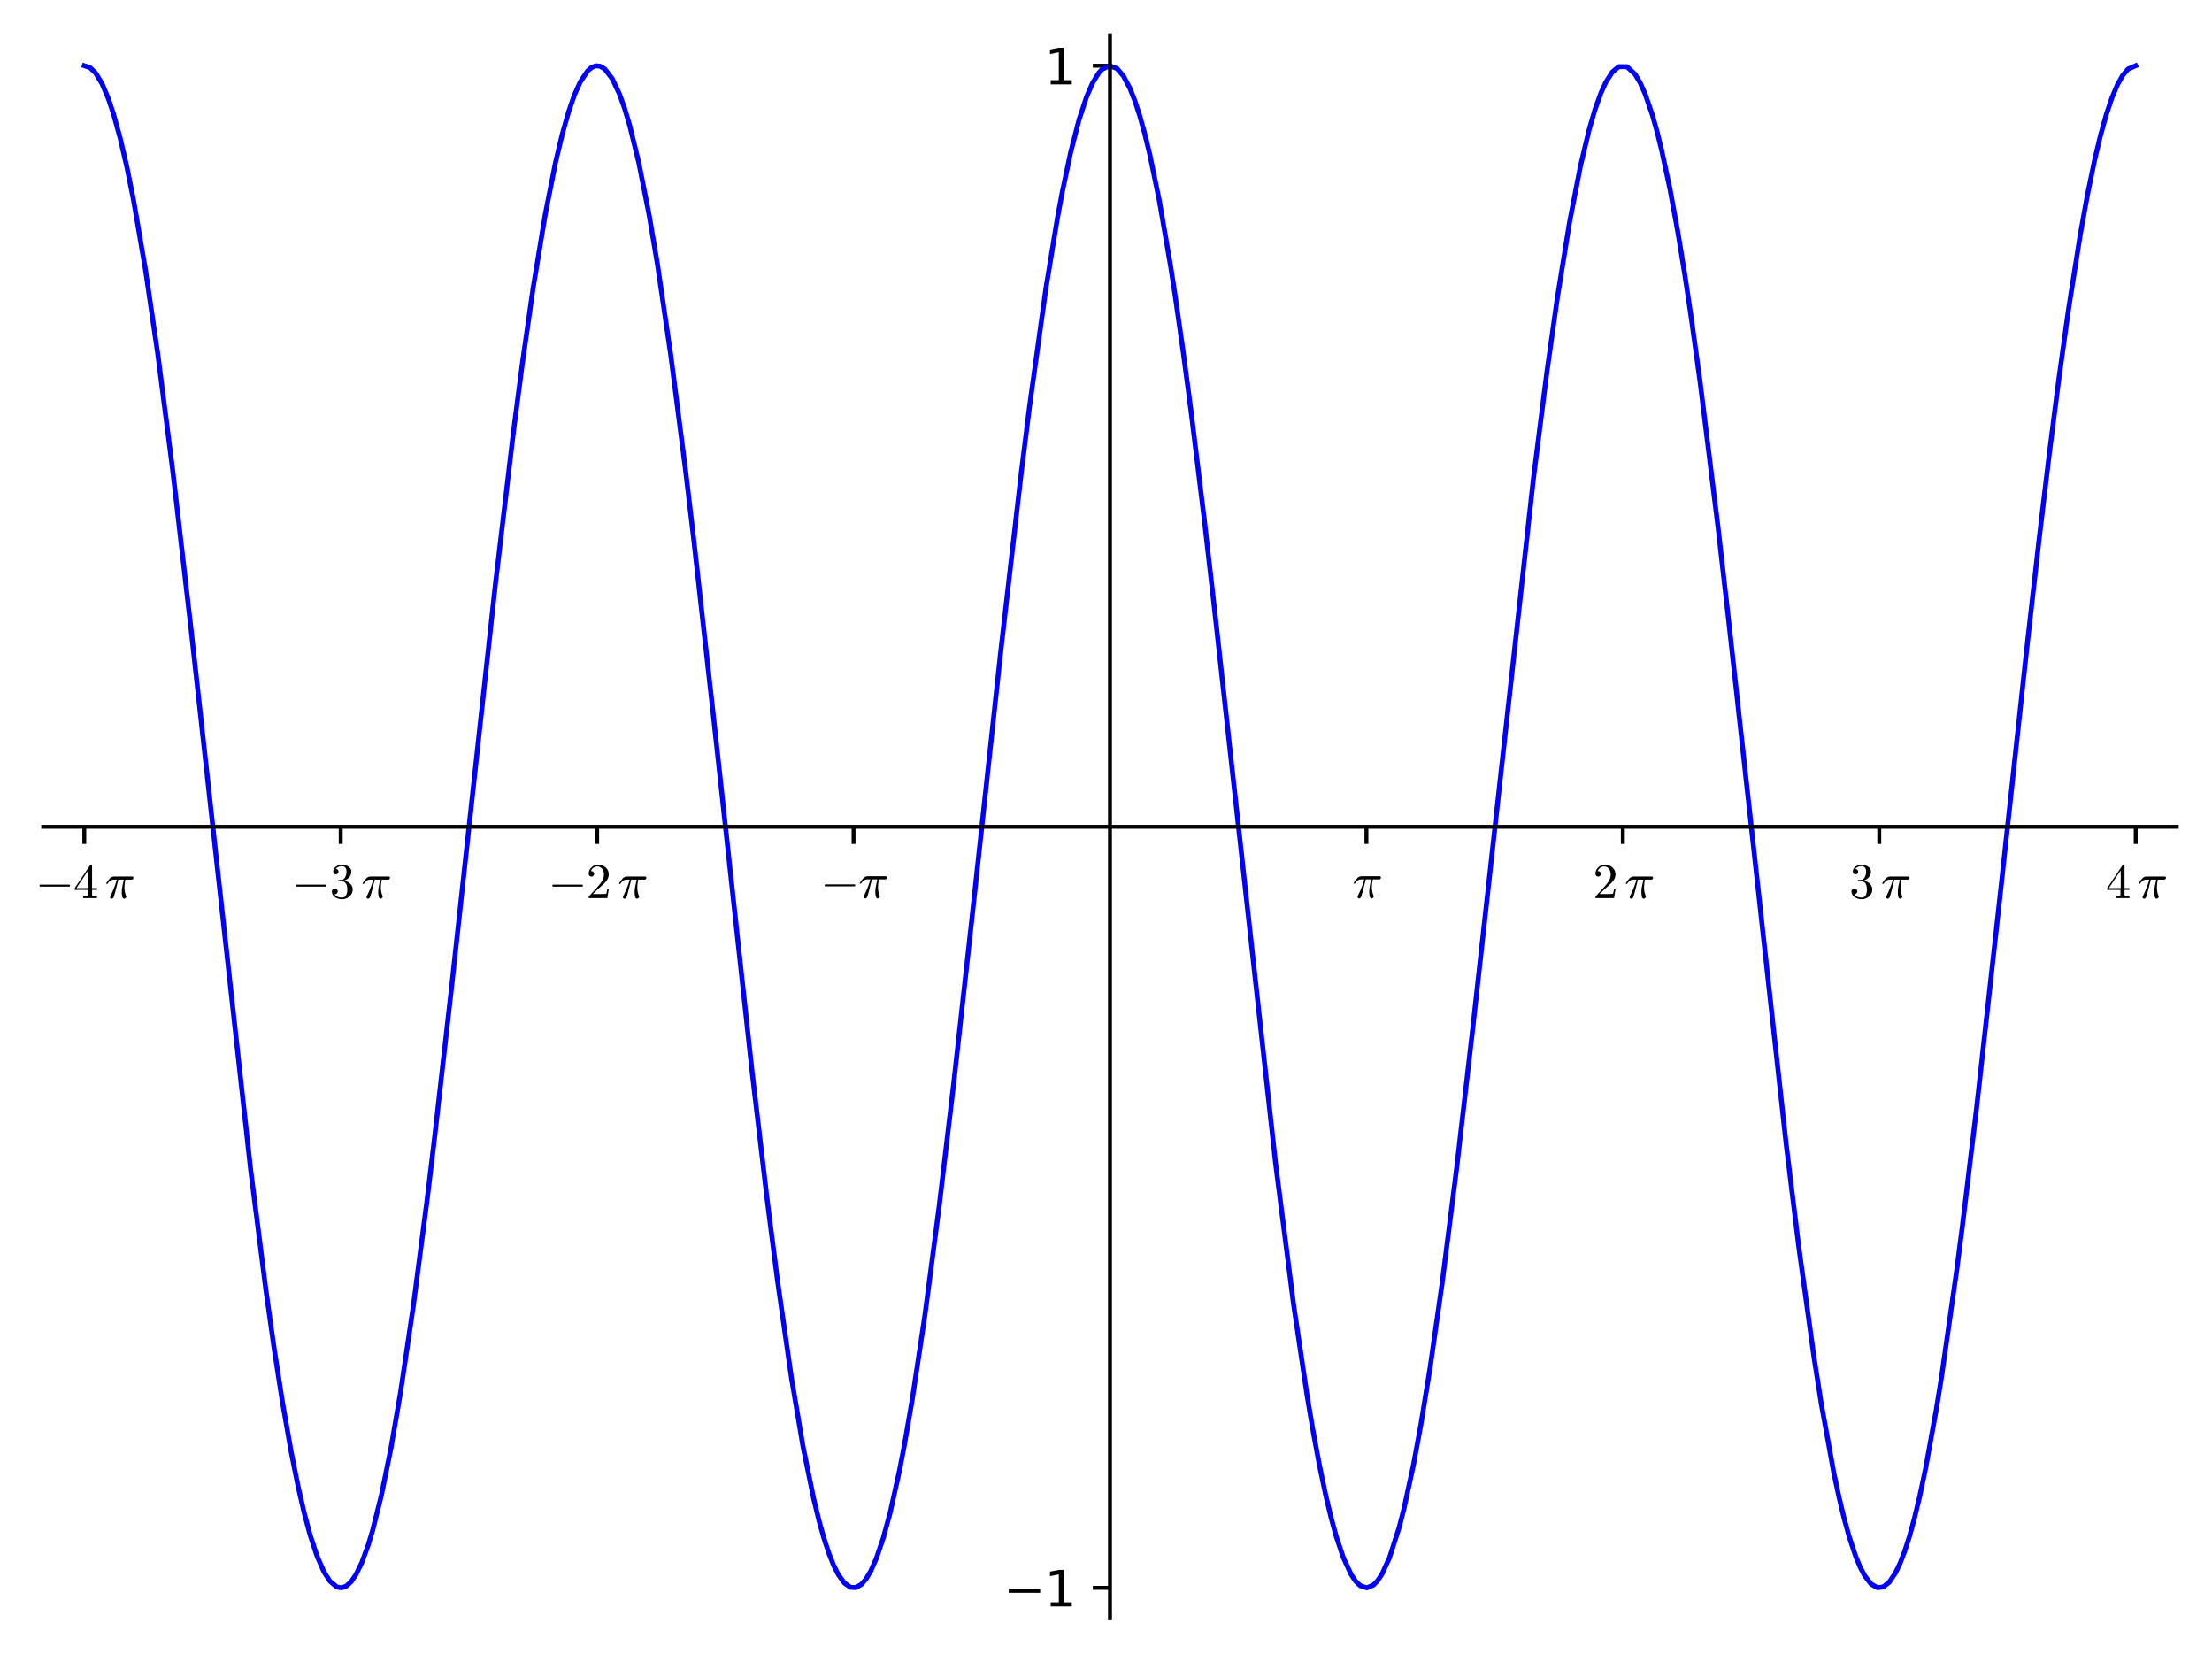 <?xml version="1.0" encoding="utf-8" standalone="no"?>
<!DOCTYPE svg PUBLIC "-//W3C//DTD SVG 1.1//EN"
  "http://www.w3.org/Graphics/SVG/1.1/DTD/svg11.dtd">
<svg xmlns:xlink="http://www.w3.org/1999/xlink" width="451.424pt" height="337.396pt" viewBox="0 0 451.424 337.396" xmlns="http://www.w3.org/2000/svg" version="1.1">
 <defs>
  <style type="text/css">*{stroke-linejoin: round; stroke-linecap: butt}</style>
 </defs>
 <g id="figure_1">
  <g id="patch_1">
   <path d="M 0 337.396 
L 451.424 337.396 
L 451.424 0 
L 0 0 
z
" style="fill: #ffffff"/>
  </g>
  <g id="axes_1">
   <g id="patch_2">
    <path d="M 8.827 330.196 
L 444.224 330.196 
L 444.224 7.2 
L 8.827 7.2 
z
" style="fill: #ffffff"/>
   </g>
   <g id="matplotlib.axis_1">
    <g id="xtick_1">
     <g id="line2d_1">
      <defs>
       <path id="m5328a6c43b" d="M 0 0 
L 0 3.5 
" style="stroke: #000000; stroke-width: 0.8"/>
      </defs>
      <g>
       <use xlink:href="#m5328a6c43b" x="17.2" y="168.699" style="stroke: #000000; stroke-width: 0.8"/>
      </g>
     </g>
     <g id="text_1">
      <!-- $-4 \, \pi$ -->
      <g transform="translate(7.2 183.297) scale(0.1 -0.1)">
       <defs>
        <path id="Cmsy10-a1" d="M 653 1472 
Q 600 1472 565 1512 
Q 531 1553 531 1600 
Q 531 1647 565 1687 
Q 600 1728 653 1728 
L 4325 1728 
Q 4375 1728 4408 1687 
Q 4441 1647 4441 1600 
Q 4441 1553 4408 1512 
Q 4375 1472 4325 1472 
L 653 1472 
z
" transform="scale(0.016)"/>
        <path id="Cmr10-34" d="M 178 1056 
L 178 1281 
L 2156 4231 
Q 2178 4263 2222 4263 
L 2316 4263 
Q 2388 4263 2388 4191 
L 2388 1281 
L 3016 1281 
L 3016 1056 
L 2388 1056 
L 2388 428 
Q 2388 297 2575 261 
Q 2763 225 3009 225 
L 3009 0 
L 1247 0 
L 1247 225 
Q 1494 225 1681 261 
Q 1869 297 1869 428 
L 1869 1056 
L 178 1056 
z
M 391 1281 
L 1906 1281 
L 1906 3547 
L 391 1281 
z
" transform="scale(0.016)"/>
        <path id="Cmmi10-bc" d="M 647 109 
Q 647 144 672 213 
Q 850 584 1004 942 
Q 1159 1300 1282 1639 
Q 1406 1978 1509 2363 
L 1100 2363 
Q 866 2363 662 2216 
Q 459 2069 325 1844 
Q 313 1819 288 1819 
L 213 1819 
Q 153 1819 153 1881 
Q 153 1894 166 1919 
Q 375 2275 614 2517 
Q 853 2759 1153 2759 
L 3475 2759 
Q 3541 2759 3587 2715 
Q 3634 2672 3634 2597 
Q 3634 2503 3567 2433 
Q 3500 2363 3406 2363 
L 2591 2363 
Q 2488 1859 2478 1381 
Q 2478 766 2694 269 
Q 2713 231 2713 191 
Q 2713 122 2672 62 
Q 2631 3 2567 -34 
Q 2503 -72 2431 -72 
Q 2263 -72 2200 203 
Q 2138 478 2138 738 
Q 2138 1103 2200 1442 
Q 2263 1781 2400 2363 
L 1703 2363 
Q 1197 313 1094 103 
Q 1003 -72 844 -72 
Q 766 -72 706 -20 
Q 647 31 647 109 
z
" transform="scale(0.016)"/>
       </defs>
       <use xlink:href="#Cmsy10-a1" transform="translate(0 0.391)"/>
       <use xlink:href="#Cmr10-34" transform="translate(77.686 0.391)"/>
       <use xlink:href="#Cmmi10-bc" transform="translate(142.318 0.391)"/>
      </g>
     </g>
    </g>
    <g id="xtick_2">
     <g id="line2d_2">
      <g>
       <use xlink:href="#m5328a6c43b" x="69.531" y="168.699" style="stroke: #000000; stroke-width: 0.8"/>
      </g>
     </g>
     <g id="text_2">
      <!-- $-3 \, \pi$ -->
      <g transform="translate(59.531 183.297) scale(0.1 -0.1)">
       <defs>
        <path id="Cmr10-33" d="M 609 494 
Q 759 275 1012 169 
Q 1266 63 1556 63 
Q 1928 63 2084 380 
Q 2241 697 2241 1100 
Q 2241 1281 2208 1462 
Q 2175 1644 2097 1800 
Q 2019 1956 1883 2050 
Q 1747 2144 1550 2144 
L 1125 2144 
Q 1069 2144 1069 2203 
L 1069 2259 
Q 1069 2309 1125 2309 
L 1478 2338 
Q 1703 2338 1851 2506 
Q 2000 2675 2069 2917 
Q 2138 3159 2138 3378 
Q 2138 3684 1994 3881 
Q 1850 4078 1556 4078 
Q 1313 4078 1091 3986 
Q 869 3894 738 3706 
Q 750 3709 759 3711 
Q 769 3713 781 3713 
Q 925 3713 1022 3613 
Q 1119 3513 1119 3372 
Q 1119 3234 1022 3134 
Q 925 3034 781 3034 
Q 641 3034 541 3134 
Q 441 3234 441 3372 
Q 441 3647 606 3850 
Q 772 4053 1033 4158 
Q 1294 4263 1556 4263 
Q 1750 4263 1965 4205 
Q 2181 4147 2356 4039 
Q 2531 3931 2642 3762 
Q 2753 3594 2753 3378 
Q 2753 3109 2633 2881 
Q 2513 2653 2303 2487 
Q 2094 2322 1844 2241 
Q 2122 2188 2372 2031 
Q 2622 1875 2773 1631 
Q 2925 1388 2925 1106 
Q 2925 753 2731 467 
Q 2538 181 2222 20 
Q 1906 -141 1556 -141 
Q 1256 -141 954 -26 
Q 653 88 461 316 
Q 269 544 269 863 
Q 269 1022 375 1128 
Q 481 1234 641 1234 
Q 744 1234 830 1186 
Q 916 1138 964 1050 
Q 1013 963 1013 863 
Q 1013 706 903 600 
Q 794 494 641 494 
L 609 494 
z
" transform="scale(0.016)"/>
       </defs>
       <use xlink:href="#Cmsy10-a1" transform="translate(0 0.391)"/>
       <use xlink:href="#Cmr10-33" transform="translate(77.686 0.391)"/>
       <use xlink:href="#Cmmi10-bc" transform="translate(142.318 0.391)"/>
      </g>
     </g>
    </g>
    <g id="xtick_3">
     <g id="line2d_3">
      <g>
       <use xlink:href="#m5328a6c43b" x="121.863" y="168.699" style="stroke: #000000; stroke-width: 0.8"/>
      </g>
     </g>
     <g id="text_3">
      <!-- $-2 \, \pi$ -->
      <g transform="translate(111.863 183.297) scale(0.1 -0.1)">
       <defs>
        <path id="Cmr10-32" d="M 319 0 
L 319 172 
Q 319 188 331 206 
L 1325 1306 
Q 1550 1550 1690 1715 
Q 1831 1881 1968 2097 
Q 2106 2313 2186 2536 
Q 2266 2759 2266 3009 
Q 2266 3272 2169 3511 
Q 2072 3750 1880 3894 
Q 1688 4038 1416 4038 
Q 1138 4038 916 3870 
Q 694 3703 603 3438 
Q 628 3444 672 3444 
Q 816 3444 917 3347 
Q 1019 3250 1019 3097 
Q 1019 2950 917 2848 
Q 816 2747 672 2747 
Q 522 2747 420 2851 
Q 319 2956 319 3097 
Q 319 3338 409 3548 
Q 500 3759 670 3923 
Q 841 4088 1055 4175 
Q 1269 4263 1509 4263 
Q 1875 4263 2190 4108 
Q 2506 3953 2690 3670 
Q 2875 3388 2875 3009 
Q 2875 2731 2753 2481 
Q 2631 2231 2440 2026 
Q 2250 1822 1953 1562 
Q 1656 1303 1563 1216 
L 838 519 
L 1453 519 
Q 1906 519 2211 526 
Q 2516 534 2534 550 
Q 2609 631 2688 1141 
L 2875 1141 
L 2694 0 
L 319 0 
z
" transform="scale(0.016)"/>
       </defs>
       <use xlink:href="#Cmsy10-a1" transform="translate(0 0.391)"/>
       <use xlink:href="#Cmr10-32" transform="translate(77.686 0.391)"/>
       <use xlink:href="#Cmmi10-bc" transform="translate(142.318 0.391)"/>
      </g>
     </g>
    </g>
    <g id="xtick_4">
     <g id="line2d_4">
      <g>
       <use xlink:href="#m5328a6c43b" x="174.194" y="168.699" style="stroke: #000000; stroke-width: 0.8"/>
      </g>
     </g>
     <g id="text_4">
      <!-- $-\pi$ -->
      <g transform="translate(167.444 183.297) scale(0.1 -0.1)">
       <use xlink:href="#Cmsy10-a1" transform="translate(0 0.891)"/>
       <use xlink:href="#Cmmi10-bc" transform="translate(77.686 0.891)"/>
      </g>
     </g>
    </g>
    <g id="xtick_5">
     <g id="line2d_5">
      <g>
       <use xlink:href="#m5328a6c43b" x="278.857" y="168.699" style="stroke: #000000; stroke-width: 0.8"/>
      </g>
     </g>
     <g id="text_5">
      <!-- $\pi$ -->
      <g transform="translate(276.007 183.297) scale(0.1 -0.1)">
       <use xlink:href="#Cmmi10-bc" transform="translate(0 0.891)"/>
      </g>
     </g>
    </g>
    <g id="xtick_6">
     <g id="line2d_6">
      <g>
       <use xlink:href="#m5328a6c43b" x="331.188" y="168.699" style="stroke: #000000; stroke-width: 0.8"/>
      </g>
     </g>
     <g id="text_6">
      <!-- $2 \, \pi$ -->
      <g transform="translate(325.088 183.297) scale(0.1 -0.1)">
       <use xlink:href="#Cmr10-32" transform="translate(0 0.391)"/>
       <use xlink:href="#Cmmi10-bc" transform="translate(64.632 0.391)"/>
      </g>
     </g>
    </g>
    <g id="xtick_7">
     <g id="line2d_7">
      <g>
       <use xlink:href="#m5328a6c43b" x="383.52" y="168.699" style="stroke: #000000; stroke-width: 0.8"/>
      </g>
     </g>
     <g id="text_7">
      <!-- $3 \, \pi$ -->
      <g transform="translate(377.42 183.297) scale(0.1 -0.1)">
       <use xlink:href="#Cmr10-33" transform="translate(0 0.391)"/>
       <use xlink:href="#Cmmi10-bc" transform="translate(64.632 0.391)"/>
      </g>
     </g>
    </g>
    <g id="xtick_8">
     <g id="line2d_8">
      <g>
       <use xlink:href="#m5328a6c43b" x="435.851" y="168.699" style="stroke: #000000; stroke-width: 0.8"/>
      </g>
     </g>
     <g id="text_8">
      <!-- $4 \, \pi$ -->
      <g transform="translate(429.751 183.297) scale(0.1 -0.1)">
       <use xlink:href="#Cmr10-34" transform="translate(0 0.391)"/>
       <use xlink:href="#Cmmi10-bc" transform="translate(64.632 0.391)"/>
      </g>
     </g>
    </g>
   </g>
   <g id="matplotlib.axis_2">
    <g id="ytick_1">
     <g id="line2d_9">
      <defs>
       <path id="m21861d3f9a" d="M 0 0 
L -3.5 0 
" style="stroke: #000000; stroke-width: 0.8"/>
      </defs>
      <g>
       <use xlink:href="#m21861d3f9a" x="226.525" y="323.986" style="stroke: #000000; stroke-width: 0.8"/>
      </g>
     </g>
     <g id="text_9">
      <!-- −1 -->
      <g transform="translate(204.783 327.786) scale(0.1 -0.1)">
       <defs>
        <path id="DejaVuSans-2212" d="M 678 2272 
L 4684 2272 
L 4684 1741 
L 678 1741 
L 678 2272 
z
" transform="scale(0.016)"/>
        <path id="DejaVuSans-31" d="M 794 531 
L 1825 531 
L 1825 4091 
L 703 3866 
L 703 4441 
L 1819 4666 
L 2450 4666 
L 2450 531 
L 3481 531 
L 3481 0 
L 794 0 
L 794 531 
z
" transform="scale(0.016)"/>
       </defs>
       <use xlink:href="#DejaVuSans-2212"/>
       <use xlink:href="#DejaVuSans-31" x="83.789"/>
      </g>
     </g>
    </g>
    <g id="ytick_2">
     <g id="line2d_10">
      <g>
       <use xlink:href="#m21861d3f9a" x="226.525" y="13.411" style="stroke: #000000; stroke-width: 0.8"/>
      </g>
     </g>
     <g id="text_10">
      <!-- 1 -->
      <g transform="translate(213.163 17.211) scale(0.1 -0.1)">
       <use xlink:href="#DejaVuSans-31"/>
      </g>
     </g>
    </g>
   </g>
   <g id="line2d_11">
    <path d="M 17.2 13.411 
L 18.36 13.788 
L 19.52 14.915 
L 20.827 17.077 
L 22.133 20.172 
L 23.147 23.203 
L 24.53 28.205 
L 25.913 34.175 
L 27.243 40.79 
L 29.714 55.21 
L 32.229 72.444 
L 35.261 96.089 
L 39.027 128.705 
L 51.167 238.797 
L 54.24 263.025 
L 55.949 275.159 
L 57.657 286.175 
L 59.393 296.099 
L 60.846 303.352 
L 62.048 308.578 
L 63.25 313.077 
L 64.69 317.474 
L 66.13 320.76 
L 67.317 322.616 
L 68.775 323.827 
L 69.735 323.975 
L 70.695 323.607 
L 71.656 322.726 
L 72.616 321.332 
L 73.829 318.847 
L 75.146 315.249 
L 76.04 312.282 
L 77.829 305.116 
L 79.795 295.433 
L 81.717 284.253 
L 84.326 266.658 
L 87.104 245.303 
L 88.597 232.904 
L 92.203 201.038 
L 101.082 119.371 
L 104.793 88.056 
L 106.575 74.343 
L 108.777 58.915 
L 111.278 43.724 
L 113.402 33.014 
L 114.725 27.452 
L 116.047 22.78 
L 117.23 19.379 
L 118.412 16.731 
L 119.913 14.474 
L 120.766 13.748 
L 121.619 13.428 
L 122.471 13.515 
L 123.448 14.114 
L 124.931 16.038 
L 126.413 19.17 
L 127.458 22.09 
L 128.503 25.586 
L 130.351 33.14 
L 132.441 43.688 
L 134.14 53.714 
L 136.908 72.565 
L 139.914 96.007 
L 141.572 110.005 
L 145.639 146.502 
L 153.473 218.559 
L 156.566 244.849 
L 158.656 261.187 
L 161.5 281.035 
L 163.864 295.072 
L 166.038 305.742 
L 167.147 310.295 
L 168.155 313.891 
L 169.162 316.956 
L 170.105 319.332 
L 171.048 321.225 
L 172.308 322.992 
L 173.567 323.877 
L 174.662 323.925 
L 175.757 323.304 
L 176.721 322.204 
L 177.685 320.59 
L 178.832 318.006 
L 180.247 313.846 
L 181.663 308.638 
L 183.555 300.106 
L 184.563 294.859 
L 186.153 285.658 
L 188.734 268.489 
L 191.681 245.996 
L 194.664 220.77 
L 198.3 187.854 
L 204.218 133.052 
L 208.413 96.518 
L 210.125 82.789 
L 213.462 58.764 
L 215.802 44.492 
L 216.766 39.312 
L 218.483 31.16 
L 220.201 24.47 
L 221.742 19.77 
L 223.002 16.873 
L 224.262 14.843 
L 224.912 14.14 
L 226.442 13.413 
L 227.973 13.997 
L 229.279 15.528 
L 230.585 18 
L 231.565 20.465 
L 232.546 23.443 
L 233.593 27.179 
L 234.64 31.475 
L 236.611 41.017 
L 238.915 54.418 
L 239.792 60.114 
L 241.422 71.48 
L 243.053 83.776 
L 245.805 106.314 
L 247.813 123.873 
L 260.322 237.378 
L 263.976 266.036 
L 266.749 284.738 
L 267.923 291.72 
L 269.222 298.726 
L 270.52 304.942 
L 271.63 309.6 
L 272.74 313.633 
L 274.126 317.766 
L 275.745 321.285 
L 276.673 322.654 
L 277.601 323.545 
L 278.942 323.984 
L 280.284 323.417 
L 281.176 322.484 
L 282.068 321.11 
L 283.555 317.85 
L 285.543 311.645 
L 286.513 307.869 
L 288.455 298.912 
L 289.981 290.627 
L 291.869 278.969 
L 294.305 261.86 
L 297.266 238.42 
L 300.519 210.176 
L 312.959 97.482 
L 315.698 75.854 
L 317.799 60.93 
L 320.306 45.384 
L 322.541 33.868 
L 324.301 26.498 
L 325.501 22.376 
L 326.701 19.012 
L 327.704 16.796 
L 329.03 14.714 
L 330.355 13.606 
L 332.018 13.604 
L 333.681 15.148 
L 334.706 16.861 
L 335.73 19.149 
L 337.204 23.429 
L 338.149 26.775 
L 339.094 30.577 
L 340.832 38.715 
L 342.436 47.488 
L 343.824 55.988 
L 345.212 65.271 
L 346.96 77.97 
L 350.6 107.448 
L 352.909 127.757 
L 364.532 233.56 
L 367.084 254.339 
L 370.172 276.746 
L 371.672 286.339 
L 374.236 300.489 
L 375.336 305.623 
L 376.359 309.858 
L 377.381 313.562 
L 378.724 317.596 
L 379.648 319.811 
L 380.572 321.562 
L 381.874 323.23 
L 383.177 323.954 
L 384.334 323.801 
L 385.586 322.793 
L 386.837 320.917 
L 387.78 318.936 
L 388.722 316.474 
L 389.665 313.539 
L 390.607 310.141 
L 391.739 305.461 
L 392.915 299.932 
L 395.159 287.595 
L 396.226 280.954 
L 399.304 259.33 
L 400.47 250.288 
L 403.366 226.209 
L 408.24 182.157 
L 413.645 132.134 
L 416.174 109.73 
L 418.165 93.02 
L 420.13 77.585 
L 422.095 63.416 
L 424.533 47.896 
L 426.013 39.714 
L 427.493 32.55 
L 428.671 27.615 
L 429.848 23.385 
L 430.983 19.994 
L 432.119 17.293 
L 433.2 15.374 
L 434.281 14.101 
L 435.851 13.411 
L 435.851 13.411 
" clip-path="url(#pc9aa080171)" style="fill: none; stroke: #0000ff; stroke-linecap: square"/>
   </g>
   <g id="patch_3">
    <path d="M 226.525 330.196 
L 226.525 7.2 
" style="fill: none; stroke: #000000; stroke-width: 0.8; stroke-linejoin: miter; stroke-linecap: square"/>
   </g>
   <g id="patch_4">
    <path d="M 8.827 168.699 
L 444.224 168.699 
" style="fill: none; stroke: #000000; stroke-width: 0.8; stroke-linejoin: miter; stroke-linecap: square"/>
   </g>
  </g>
 </g>
 <defs>
  <clipPath id="pc9aa080171">
   <rect x="8.827" y="7.2" width="435.397" height="322.996"/>
  </clipPath>
 </defs>
</svg>
